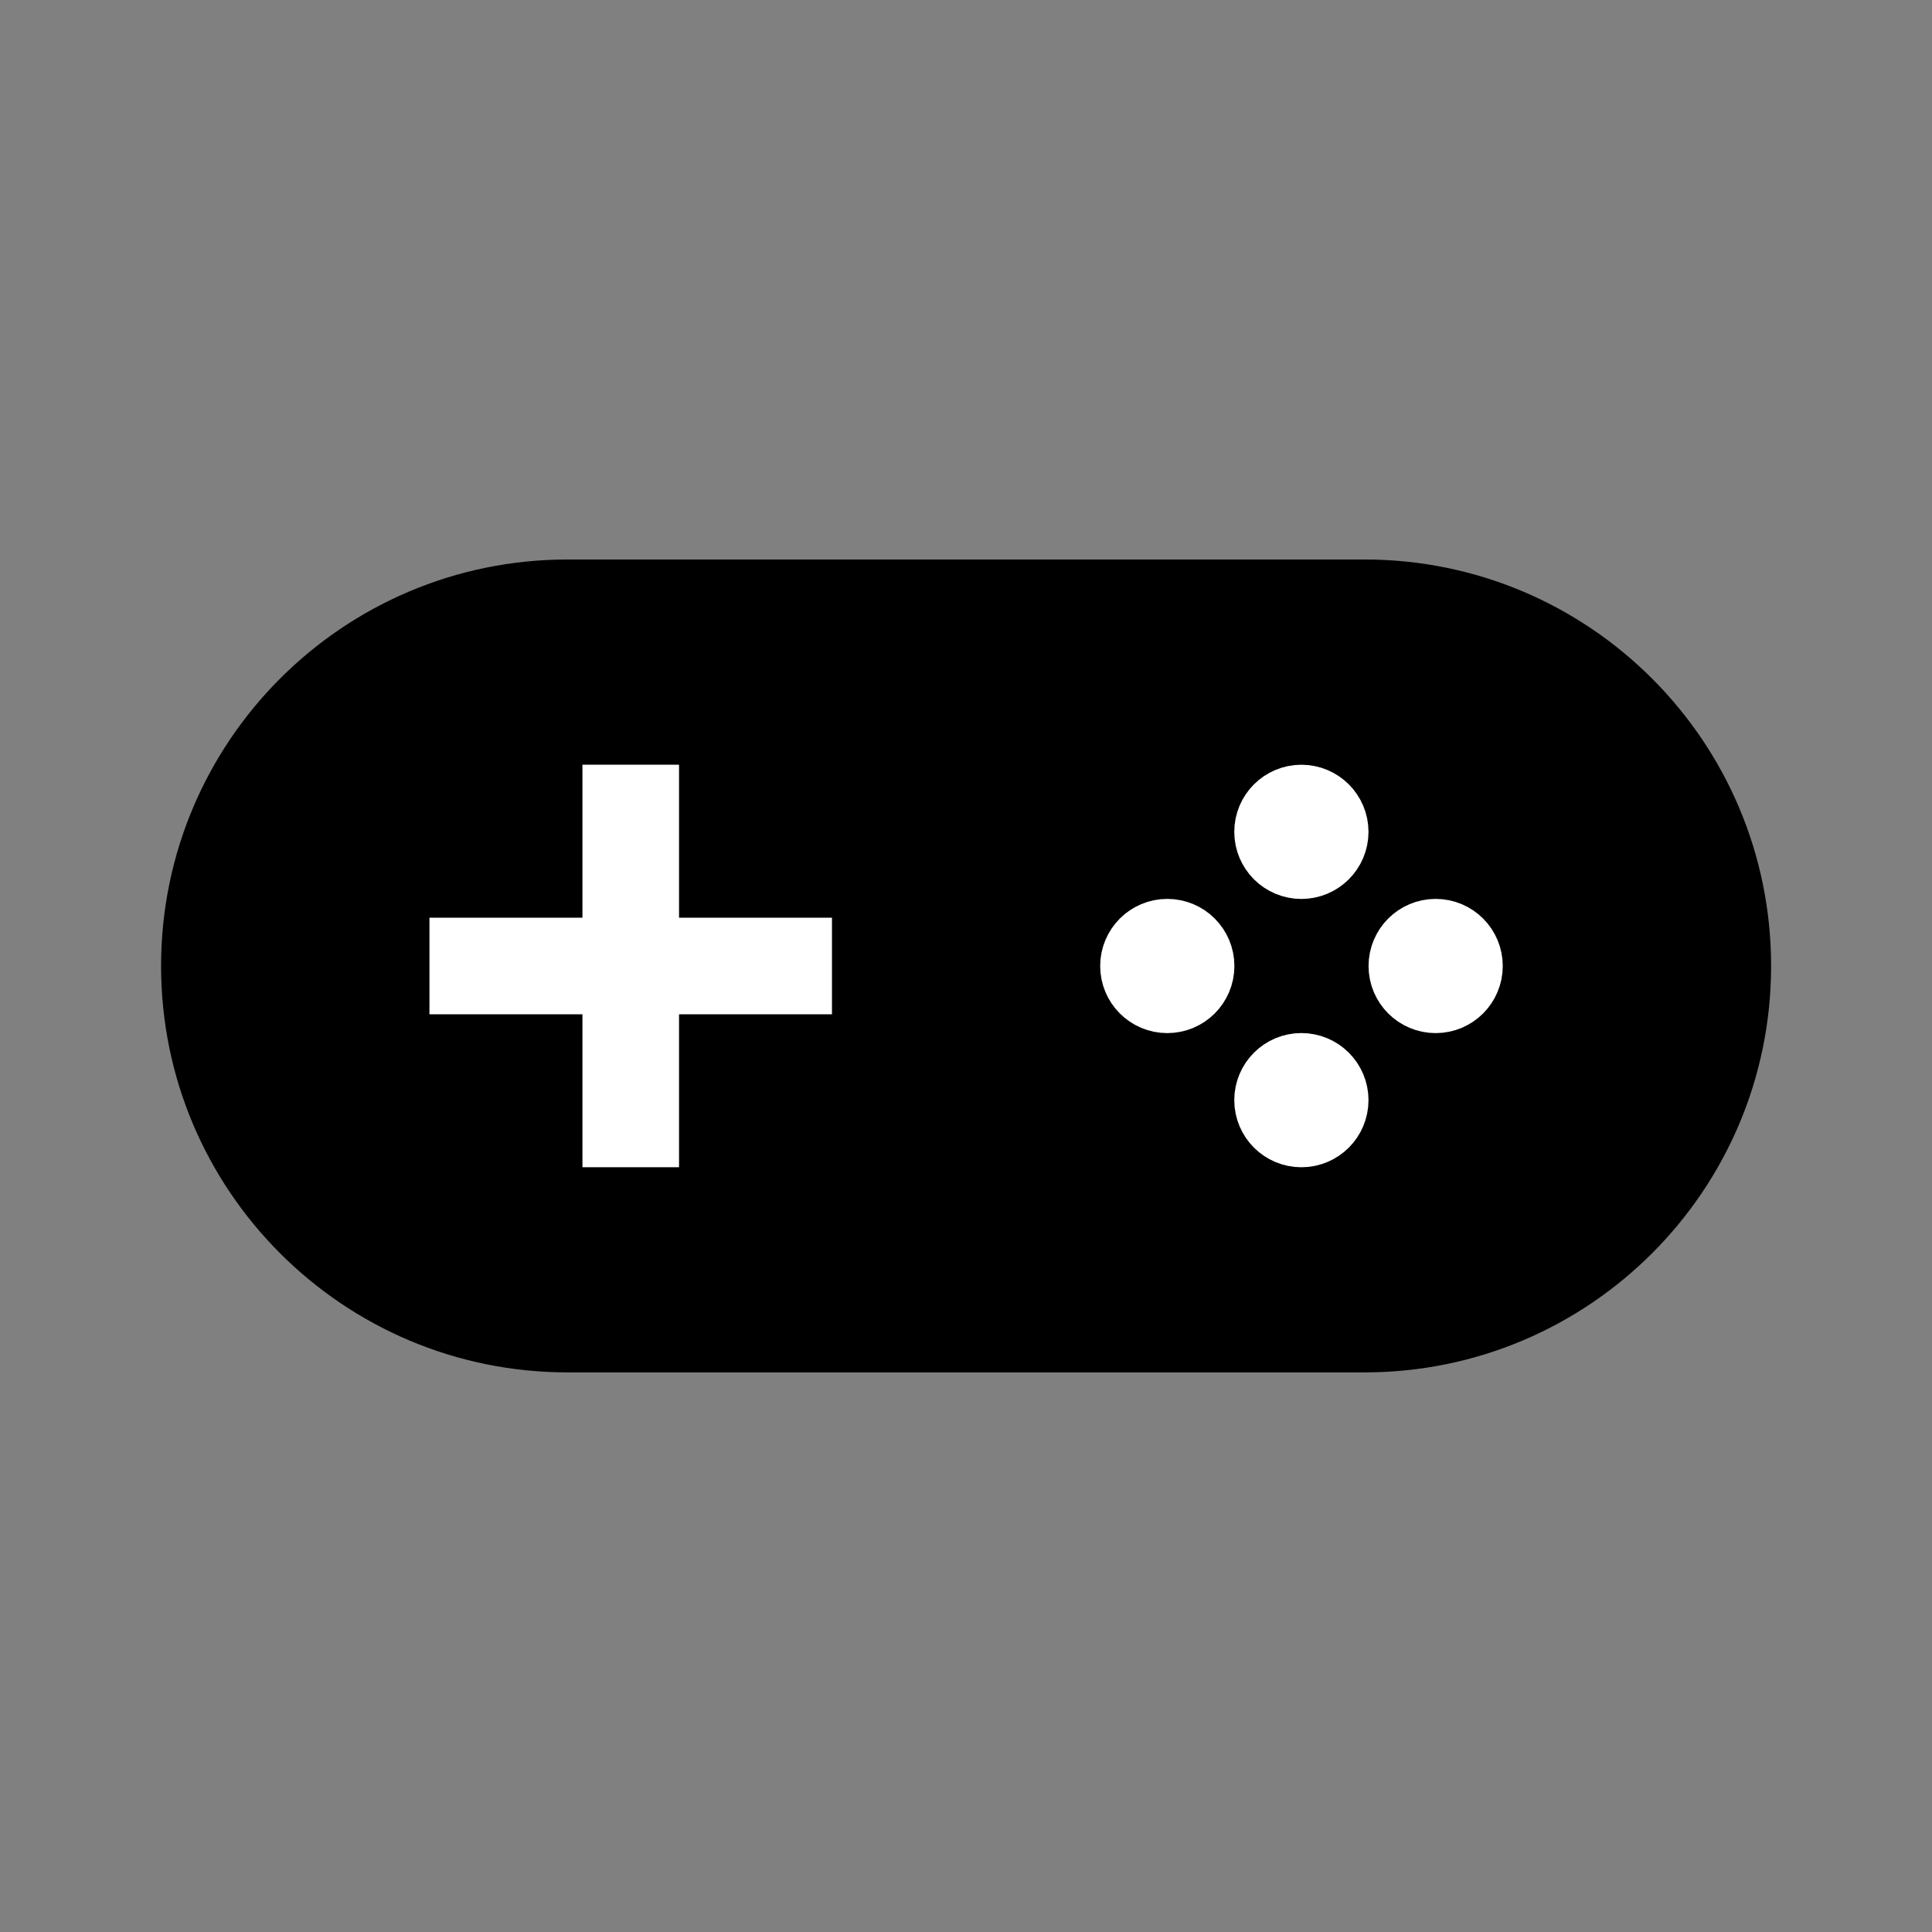 <svg width="32" height="32" viewBox="0 0 32 32" fill="none" xmlns="http://www.w3.org/2000/svg">
<rect x="0" y="0" width="32" height="32" fill="#808080" stroke="none"/>
<path d="M9.4 9.267H22.602C26.321 9.267 29.335 12.281 29.335 15.999C29.335 19.717 26.32 22.731 22.602 22.731H9.4C5.682 22.731 2.668 19.717 2.668 15.999C2.668 12.281 5.682 9.267 9.4 9.267Z" fill="#000"/>
<path d="M7.113 16H13.78M7.113 16H13.78" stroke="white" stroke-width="1.6"/>
<path d="M10.447 12.666L10.447 19.333M10.447 12.666L10.447 19.333" stroke="white" stroke-width="1.6"/>
<circle cx="21.555" cy="13.778" r="0.556" fill="white" stroke="white" stroke-width="1.111"/>
<circle cx="19.334" cy="16" r="0.556" fill="white" stroke="white" stroke-width="1.111"/>
<circle cx="23.779" cy="16" r="0.556" fill="white" stroke="white" stroke-width="1.111"/>
<circle cx="21.555" cy="18.222" r="0.556" fill="white" stroke="white" stroke-width="1.111"/>
</svg>
